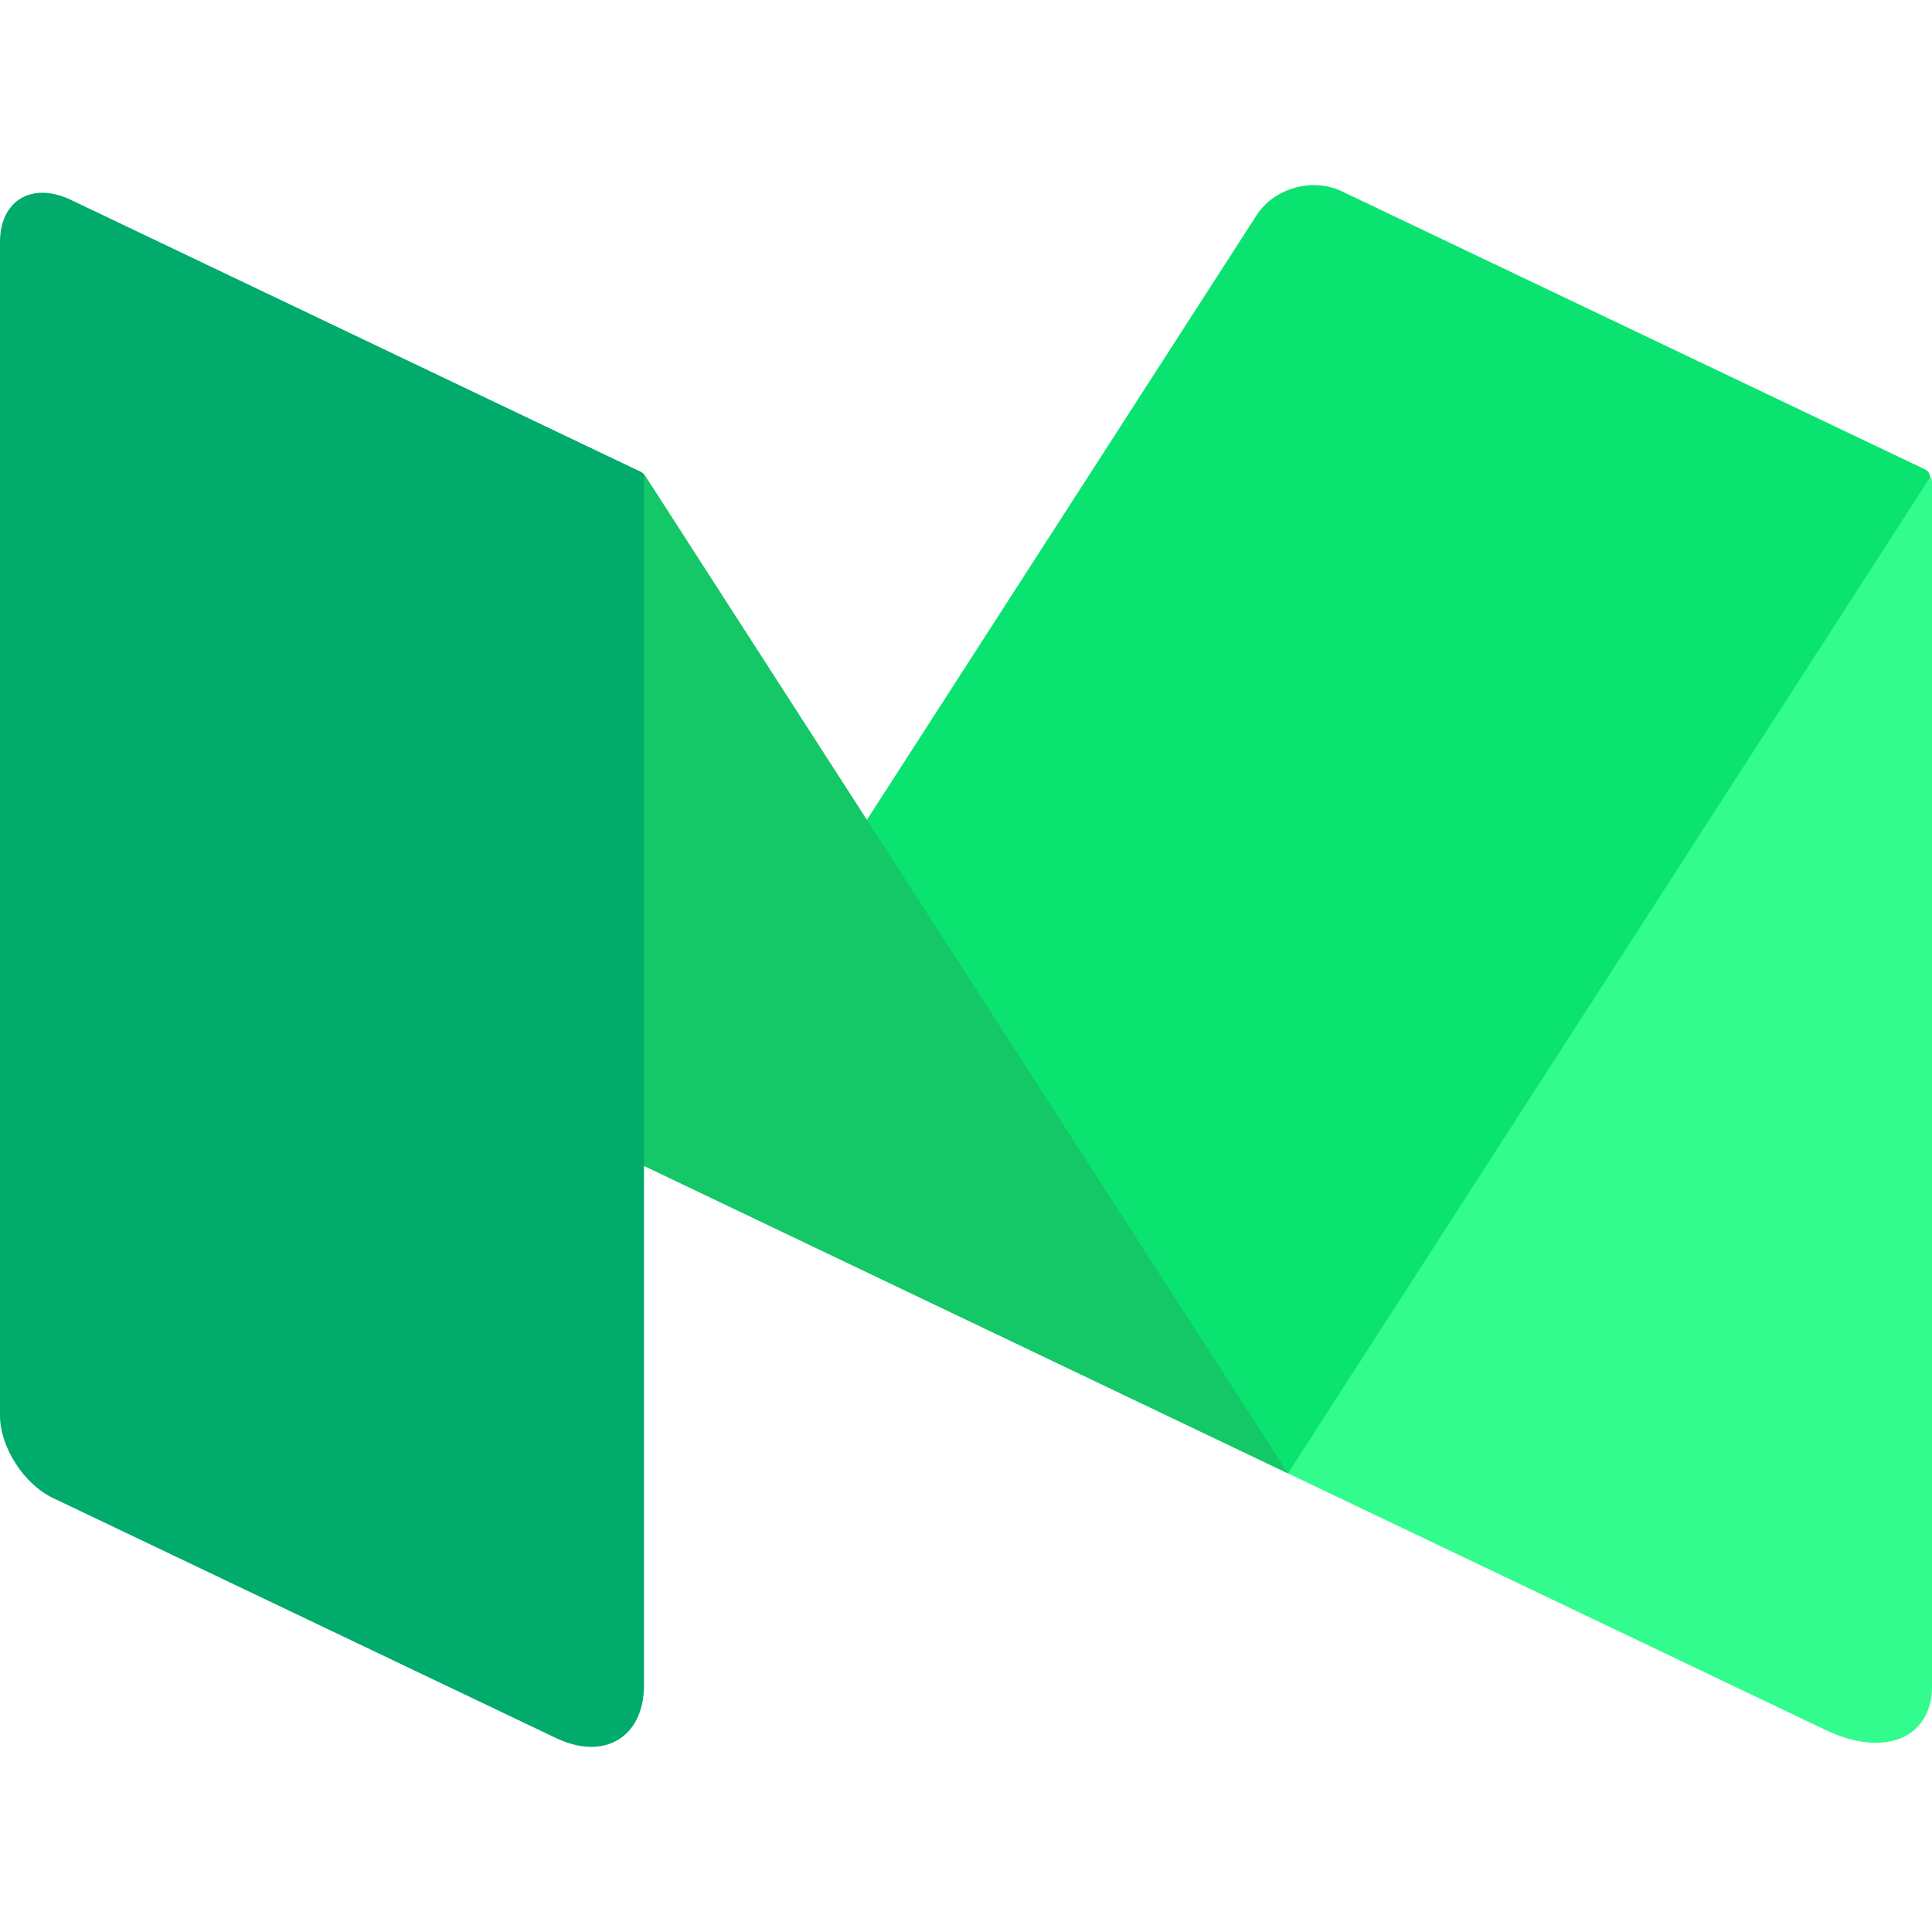 <?xml version="1.0" encoding="utf-8"?>
<!-- Generator: Adobe Illustrator 26.5.0, SVG Export Plug-In . SVG Version: 6.00 Build 0)  -->
<svg version="1.1" id="Layer_1" xmlns="http://www.w3.org/2000/svg" xmlns:xlink="http://www.w3.org/1999/xlink" x="0px" y="0px"
	 viewBox="0 0 512 512" style="enable-background:new 0 0 512 512;" xml:space="preserve">
<style type="text/css">
	.st0{fill:#32FC8D;}
	.st1{fill:#0BE370;}
	.st2{fill:#14C767;}
	.st3{fill:#00AB6C;}
</style>
<g id="XMLID_1_">
	<path id="XMLID_3_" class="st0" d="M355.51,50.81c-7.86-3.65-14.18,0-14.18,8.42v331.23l142.32,67.93
		c15.72,7.58,28.35,2.25,28.35-11.51V127.86c0-1.26-0.84-2.53-2.11-3.09L355.65,50.95L355.51,50.81L355.51,50.81z"/>
	<path id="XMLID_4_" class="st1" d="M170.67,308.91L333.05,56.98c4.63-7.16,14.74-9.96,22.46-6.32l154.81,73.82
		c0.98,0.56,1.4,1.68,0.84,2.53L341.33,390.45L170.67,308.91L170.67,308.91z"/>
	<path id="XMLID_5_" class="st2" d="M23.44,55.3c-13.05-6.18-17.4-1.54-9.82,10.25l156.91,243.37l170.81,81.54L170.95,126.03
		c-0.28-0.42-0.56-0.7-0.98-0.84L23.44,55.3L23.44,55.3z"/>
	<path id="XMLID_6_" class="st3" d="M170.67,446.59c0,13.89-10.67,20.21-23.58,13.89L14.18,397.05C6.32,393.4,0,383.44,0,375.16
		V64.14C0,53.05,8.56,48,18.95,53.05l150.88,72c0.56,0.28,0.84,0.84,0.84,1.4L170.67,446.59L170.67,446.59z"/>
</g>
</svg>
